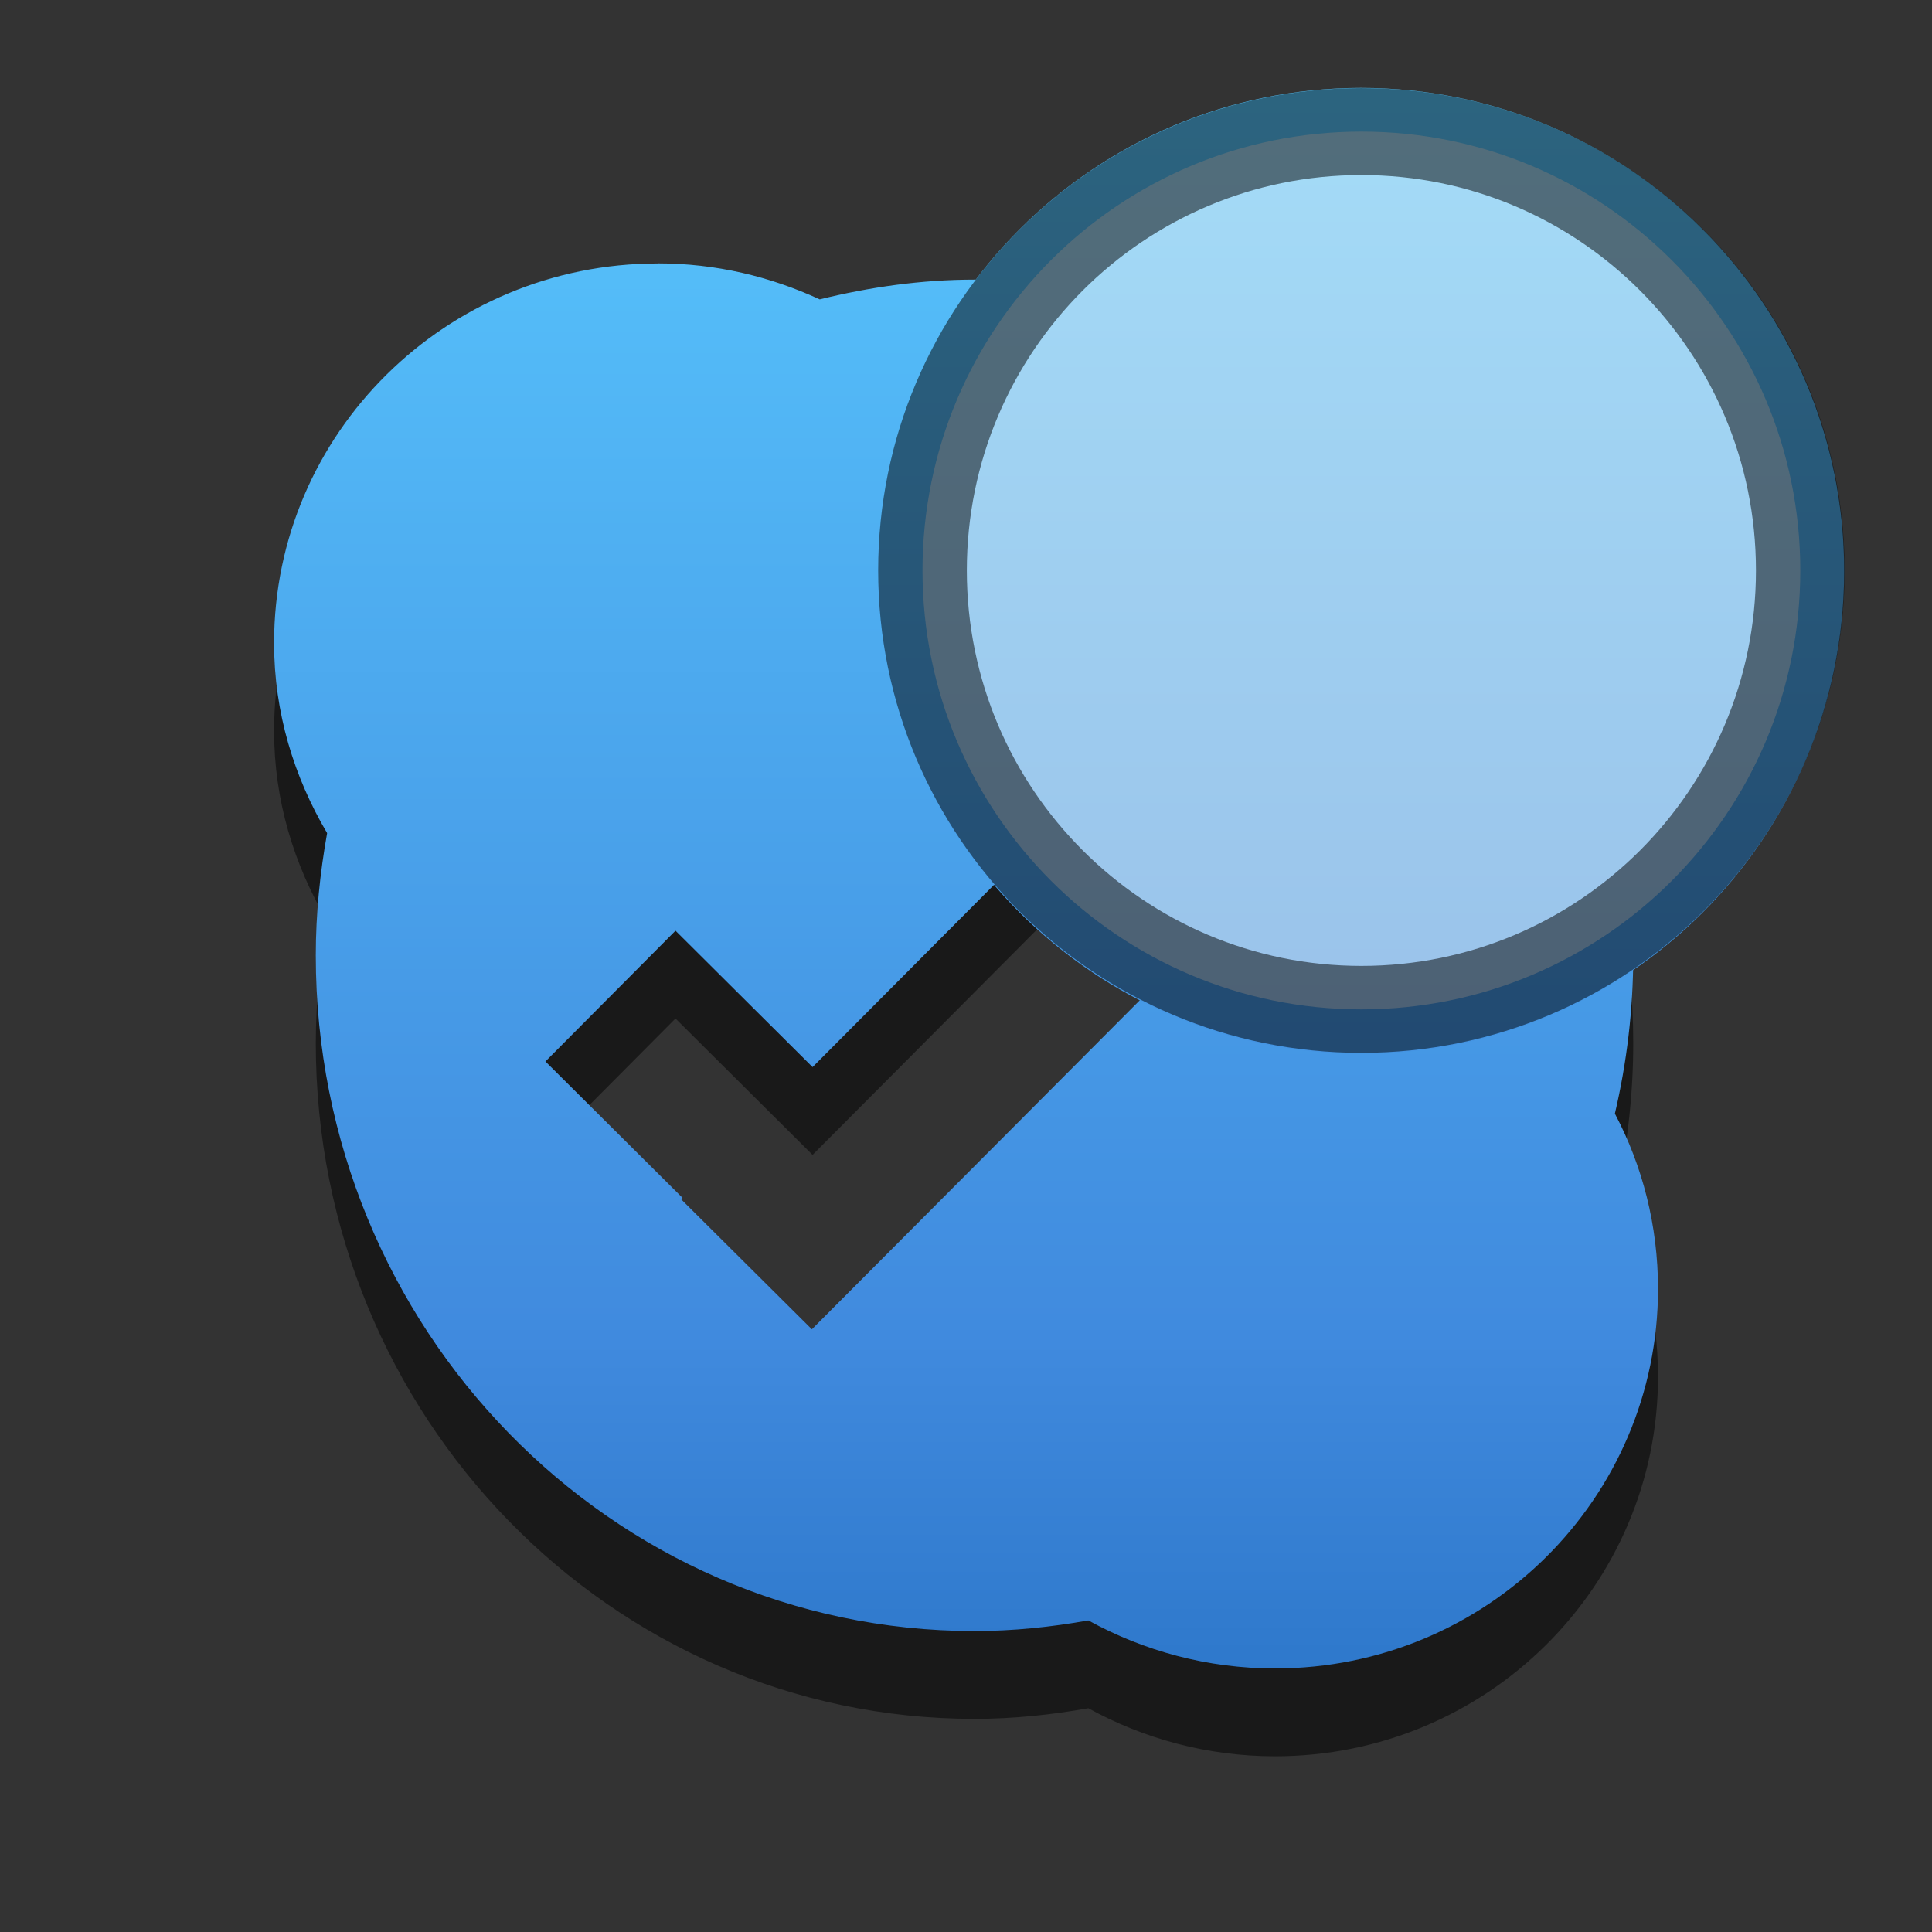 <?xml version="1.0" encoding="UTF-8" standalone="no"?>
<!-- Created with Inkscape (http://www.inkscape.org/) -->

<svg
   xmlns:dc="http://purl.org/dc/elements/1.1/"
   xmlns:cc="http://creativecommons.org/ns#"
   xmlns:rdf="http://www.w3.org/1999/02/22-rdf-syntax-ns#"
   xmlns:svg="http://www.w3.org/2000/svg"
   xmlns="http://www.w3.org/2000/svg"
   xmlns:xlink="http://www.w3.org/1999/xlink"
   xmlns:sodipodi="http://sodipodi.sourceforge.net/DTD/sodipodi-0.dtd"
   xmlns:inkscape="http://www.inkscape.org/namespaces/inkscape"
   width="22"
   height="22"
   id="svg4056"
   version="1.1"
   inkscape:version="0.48.3.1 r9886"
   inkscape:export-filename="/home/rpeshkov/Workspace/skype-wrapper/online-message.png"
   inkscape:export-xdpi="90"
   inkscape:export-ydpi="90"
   sodipodi:docname="online-message.svg">
  <rect width="100%" height="100%" fill="#333333" stroke="none"/>
  <defs
     id="defs4058">
    <linearGradient
       id="linearGradient3760">
      <stop
         style="stop-color:#ffffff;stop-opacity:1;"
         offset="0"
         id="stop3762" />
      <stop
         style="stop-color:#f0f0f0;stop-opacity:1;"
         offset="1"
         id="stop3764" />
    </linearGradient>
    <linearGradient
       inkscape:collect="always"
       xlink:href="#linearGradient3752"
       id="linearGradient3766"
       x1="10.54"
       y1="1030.39"
       x2="10.54"
       y2="1052.165"
       gradientUnits="userSpaceOnUse" />
    <linearGradient
       inkscape:collect="always"
       xlink:href="#linearGradient3752"
       id="linearGradient4828"
       gradientUnits="userSpaceOnUse"
       x1="-6.647"
       y1="4.88"
       x2="-6.647"
       y2="22.41" />
    <linearGradient
       id="linearGradient3752">
      <stop
         style="stop-color:#59c9ff;stop-opacity:1;"
         offset="0"
         id="stop3754" />
      <stop
         id="stop4779"
         offset="0.7"
         style="stop-color:#408ade;stop-opacity:1;" />
      <stop
         style="stop-color:#216bbd;stop-opacity:1;"
         offset="1"
         id="stop3756" />
    </linearGradient>
  </defs>
  <sodipodi:namedview
     id="base"
     pagecolor="#ffffff"
     bordercolor="#666666"
     borderopacity="1.0"
     inkscape:pageopacity="0.0"
     inkscape:pageshadow="2"
     inkscape:zoom="9.5700475"
     inkscape:cx="-5.5142875"
     inkscape:cy="16.450116"
     inkscape:document-units="px"
     inkscape:current-layer="layer1"
     showgrid="false"
     inkscape:window-width="1366"
     inkscape:window-height="720"
     inkscape:window-x="0"
     inkscape:window-y="24"
     inkscape:window-maximized="1" />
  <g
     inkscape:label="Layer 1"
     inkscape:groupmode="layer"
     id="layer1"
     transform="translate(0,-1030.362)">
    <path
       style="opacity:0.5;fill:#000000;fill-opacity:1"
       d="m 7.491,1034.362 c -2.412,0 -4.37,1.936 -4.37,4.322 0,0.793 0.227,1.526 0.604,2.165 -0.081,0.452 -0.129,0.917 -0.129,1.392 0,4.247 3.359,7.694 7.501,7.694 0.442,0 0.875,-0.046 1.296,-0.121 0.628,0.346 1.354,0.547 2.125,0.547 2.412,0 4.362,-1.936 4.362,-4.322 0,-0.72 -0.176,-1.399 -0.491,-1.996 0.135,-0.578 0.209,-1.182 0.209,-1.803 0,-4.247 -3.358,-7.694 -7.501,-7.694 -0.607,0 -1.197,0.086 -1.763,0.225 -0.562,-0.26 -1.182,-0.41 -1.843,-0.41 z m 7.235,3.654 1.489,1.489 -6.97,6.994 -1.489,-1.481 0.016,-0.016 -1.561,-1.553 1.481,-1.489 1.561,1.553 5.473,-5.497 z"
       id="path24965_2_-8"
       inkscape:connector-curvature="0"
       inkscape:export-filename="/home/rpeshkov/Workspace/skype-wrapper/online.png"
       inkscape:export-xdpi="90"
       inkscape:export-ydpi="90" />
    <path
       style="fill:url(#linearGradient3766);fill-opacity:1.0"
       d="m 7.491,1033.362 c -2.412,0 -4.37,1.936 -4.37,4.322 0,0.793 0.227,1.526 0.604,2.165 -0.081,0.452 -0.129,0.917 -0.129,1.392 0,4.247 3.359,7.694 7.501,7.694 0.442,0 0.875,-0.046 1.296,-0.121 0.628,0.346 1.354,0.547 2.125,0.547 2.412,0 4.362,-1.936 4.362,-4.322 0,-0.72 -0.176,-1.399 -0.491,-1.996 0.135,-0.578 0.209,-1.182 0.209,-1.803 0,-4.247 -3.358,-7.694 -7.501,-7.694 -0.607,0 -1.197,0.086 -1.763,0.225 -0.562,-0.26 -1.182,-0.41 -1.843,-0.41 z m 7.235,3.654 1.489,1.489 -6.97,6.994 -1.489,-1.481 0.016,-0.016 -1.561,-1.553 1.481,-1.489 1.561,1.553 5.473,-5.497 z"
       id="path24965_2_"
       inkscape:connector-curvature="0"
       inkscape:export-filename="/home/rpeshkov/Workspace/skype-wrapper/online.png"
       inkscape:export-xdpi="90"
       inkscape:export-ydpi="90" />
    <g
       id="g4824"
       transform="translate(2.4274978e-7,-1.0803786e-5)">
      <path
         transform="matrix(1.083,0,0,1.062,22.634,1026.156)"
         d="m -1.509,10.082 c 0,2.861 -2.274,5.179 -5.079,5.179 -2.805,0 -5.079,-2.319 -5.079,-5.179 0,-2.861 2.274,-5.179 5.079,-5.179 2.805,0 5.079,2.319 5.079,5.179 z"
         sodipodi:ry="5.1794286"
         sodipodi:rx="5.0788569"
         sodipodi:cy="10.082286"
         sodipodi:cx="-6.5874286"
         id="path4781"
         style="fill:url(#linearGradient4828);fill-opacity:1;stroke:none"
         sodipodi:type="arc" />
      <path
         transform="matrix(0.984,0,0,0.965,21.985,1027.129)"
         d="m -1.509,10.082 c 0,2.861 -2.274,5.179 -5.079,5.179 -2.805,0 -5.079,-2.319 -5.079,-5.179 0,-2.861 2.274,-5.179 5.079,-5.179 2.805,0 5.079,2.319 5.079,5.179 z"
         sodipodi:ry="5.1794286"
         sodipodi:rx="5.0788569"
         sodipodi:cy="10.082286"
         sodipodi:cx="-6.5874286"
         id="path4781-6"
         style="opacity:0.5;fill:#f0f0f0;fill-opacity:1;stroke:#000000;stroke-width:1.026;stroke-miterlimit:4;stroke-opacity:1;stroke-dasharray:none"
         sodipodi:type="arc" />
    </g>
  </g>
</svg>
